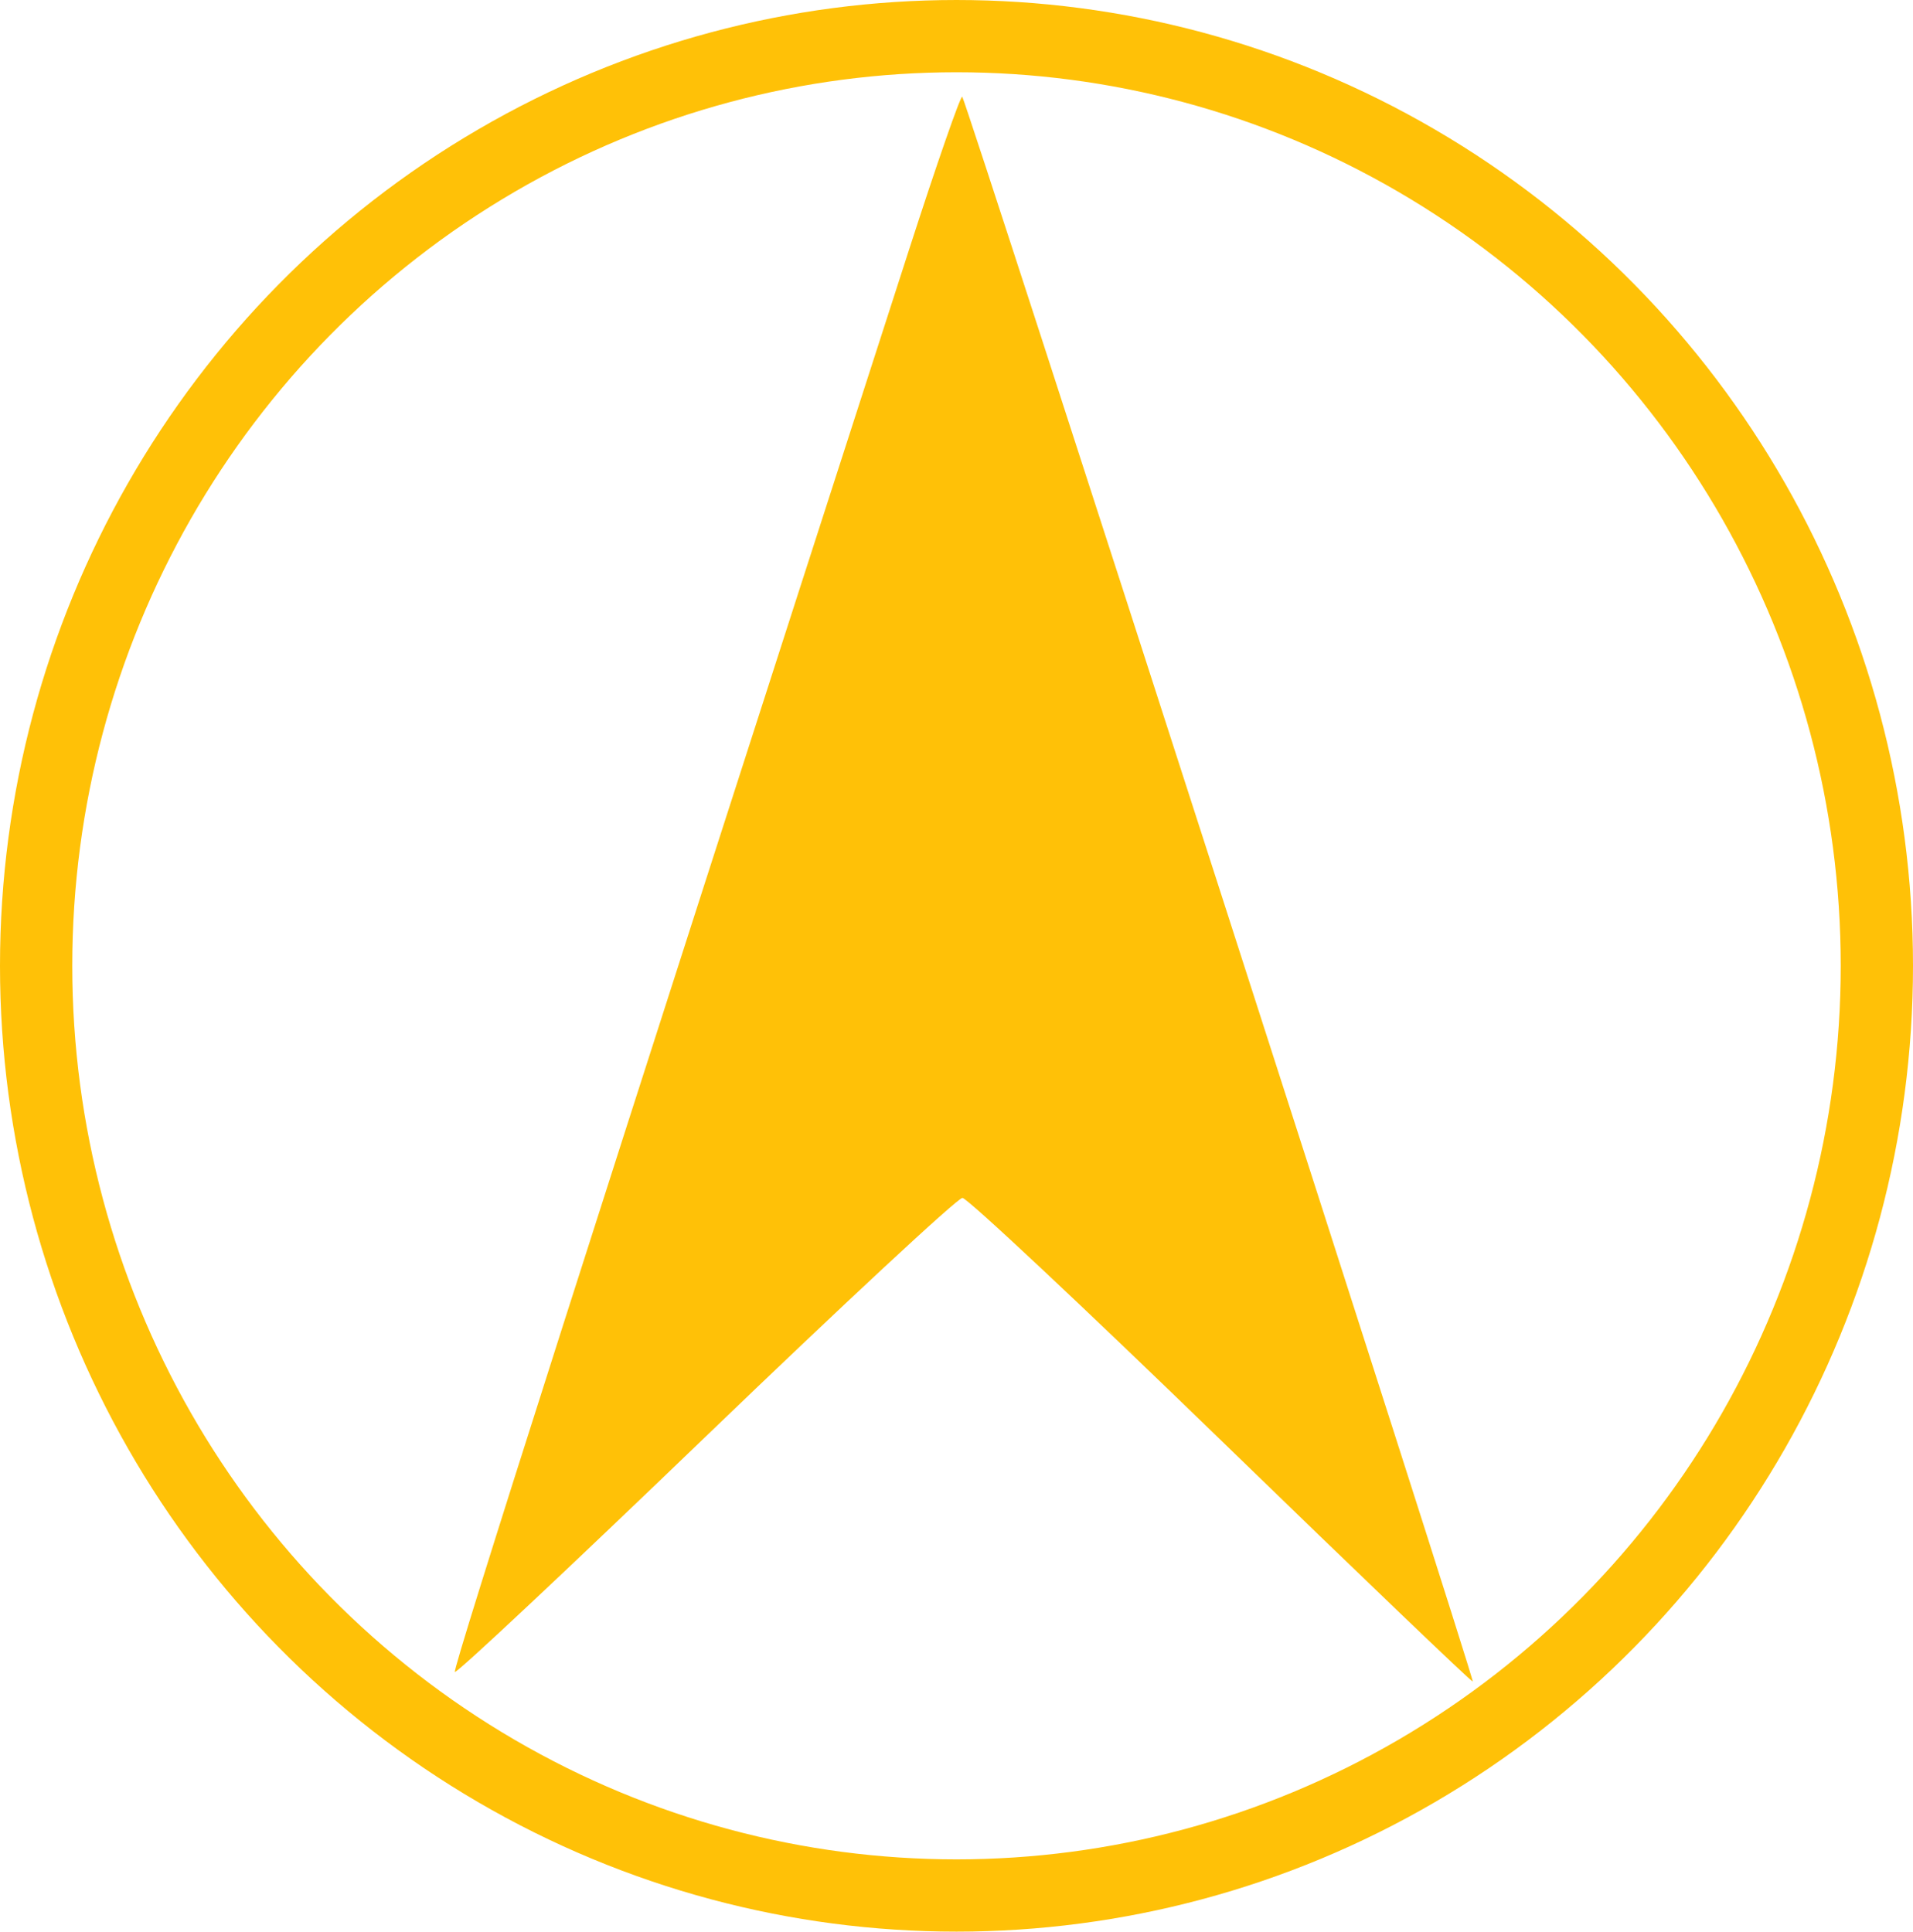 <?xml version="1.0" encoding="UTF-8" standalone="no"?>
<svg
   xmlns:dc="http://purl.org/dc/elements/1.1/"
   xmlns:cc="http://creativecommons.org/ns#"
   xmlns:rdf="http://www.w3.org/1999/02/22-rdf-syntax-ns#"
   xmlns:svg="http://www.w3.org/2000/svg"
   xmlns="http://www.w3.org/2000/svg"
   xmlns:sodipodi="http://sodipodi.sourceforge.net/DTD/sodipodi-0.dtd"
   xmlns:inkscape="http://www.inkscape.org/namespaces/inkscape"
   version="1.1"
   x="0px"
   y="0px"
   viewBox="0 0 1080.254 1090.847"
   enable-background="new 0 0 1000 1000"
   xml:space="preserve"
   id="svg10"
   sodipodi:docname="daa-traffic-monitor.svg"
   inkscape:version="0.92.3 (2405546, 2018-03-11)"
   style="-webkit-filter: drop-shadow( 3px 3px 2px rgba(0, 0, 0, 0.9)); filter: drop-shadow( 3px 3px 2px rgba(0, 0, 0, 0.9));"
   width="1080.254"
   height="1090.847"><defs
   id="defs14"><marker
     inkscape:stockid="Arrow1Lend"
     orient="auto"
     refY="0"
     refX="0"
     id="Arrow1Lend"
     style="overflow:visible"
     inkscape:isstock="true"><path
       id="path847"
       d="M 0,0 5,-5 -12.5,0 5,5 Z"
       style="fill-rule:evenodd;stroke:#000000;stroke-width:1pt"
       transform="matrix(-0.8,0,0,-0.8,-10,0)"
       inkscape:connector-curvature="0" /></marker></defs><sodipodi:namedview
   pagecolor="#ffffff"
   bordercolor="#666666"
   borderopacity="1"
   objecttolerance="10"
   gridtolerance="10"
   guidetolerance="10"
   inkscape:pageopacity="0"
   inkscape:pageshadow="2"
   inkscape:window-width="1479"
   inkscape:window-height="872"
   id="namedview12"
   showgrid="false"
   inkscape:zoom="0.472"
   inkscape:cx="497.84857"
   inkscape:cy="629.51499"
   inkscape:window-x="67"
   inkscape:window-y="27"
   inkscape:window-maximized="0"
   inkscape:current-layer="svg10"
   />

<path
   style="opacity:1;fill:#ffc107;fill-opacity:1;stroke:#ffffff;stroke-width:5.321;stroke-opacity:0"
   d="m 689.544,813.454 c -77.629,-75.333 -143.362,-136.969 -146.072,-136.969 -2.711,0 -67.915,60.624 -144.898,134.721 -76.983,74.097 -140.757,133.943 -141.719,132.991 -1.454,-1.438 79.666,-255.479 256.411,-802.993 15.656,-48.498 29.203,-87.451 30.106,-86.563 2.241,2.205 289.492,893.992 288.282,894.988 -0.531,0.437 -64.48,-60.842 -142.109,-136.175 z"
   id="path814-6"
   inkscape:connector-curvature="0" /><ellipse
   style="opacity:1;fill:#000000;fill-opacity:0;stroke:#ffc107;stroke-width:40.808;stroke-linejoin:round;stroke-miterlimit:4;stroke-dasharray:none;stroke-dashoffset:0;stroke-opacity:1"
   id="path1143"
   cx="540.127"
   cy="545.424"
   rx="519.723"
   ry="525.019" /></svg>